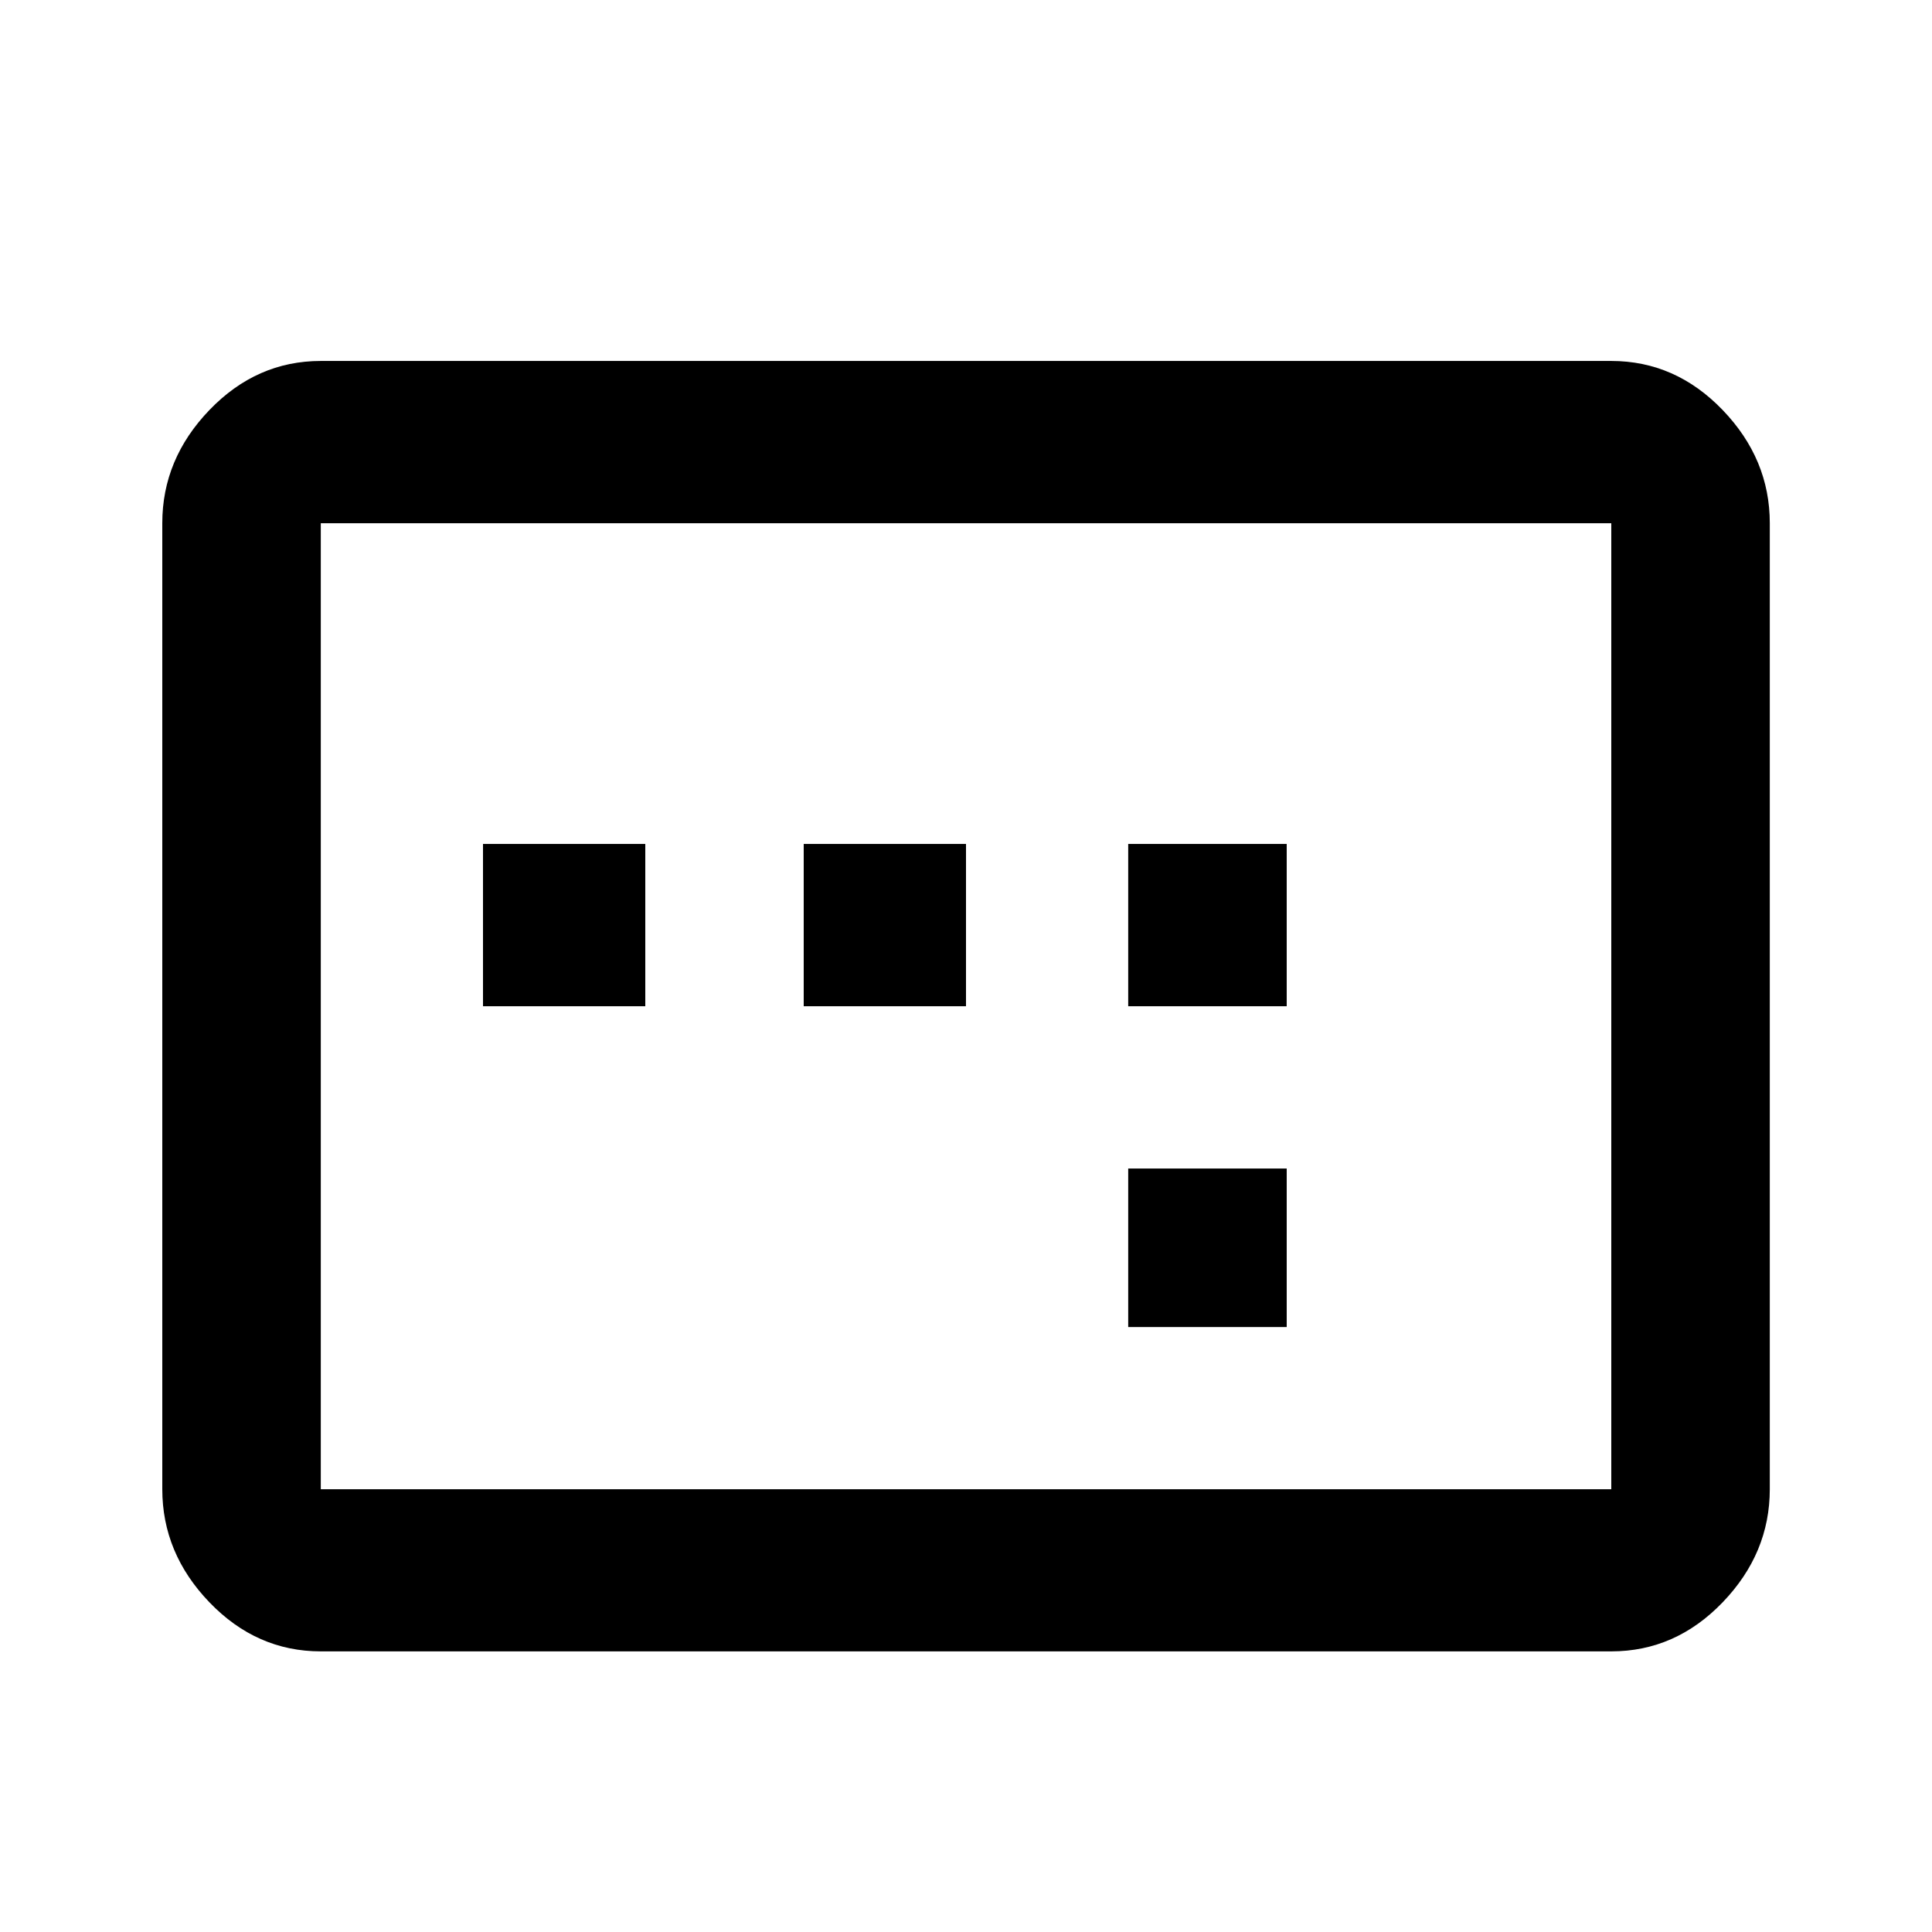 <?xml version="1.0" encoding="utf-8"?>
<!-- Generated by IcoMoon.io -->
<!DOCTYPE svg PUBLIC "-//W3C//DTD SVG 1.1//EN" "http://www.w3.org/Graphics/SVG/1.1/DTD/svg11.dtd">
<svg version="1.1" xmlns="http://www.w3.org/2000/svg" xmlns:xlink="http://www.w3.org/1999/xlink" width="24" height="24" viewBox="0 0 24 24">
<path d="M20.016 18.5v-12h-16.031v12h16.031zM20.016 4.484q0.797 0 1.383 0.609t0.586 1.406v12q0 0.797-0.586 1.406t-1.383 0.609h-16.031q-0.797 0-1.383-0.609t-0.586-1.406v-12q0-0.797 0.586-1.406t1.383-0.609h16.031zM12 10.484v2.016h-2.016v-2.016h2.016zM8.016 10.484v2.016h-2.016v-2.016h2.016zM15.984 14.516v1.969h-1.969v-1.969h1.969zM15.984 10.484v2.016h-1.969v-2.016h1.969z"></path>
</svg>
